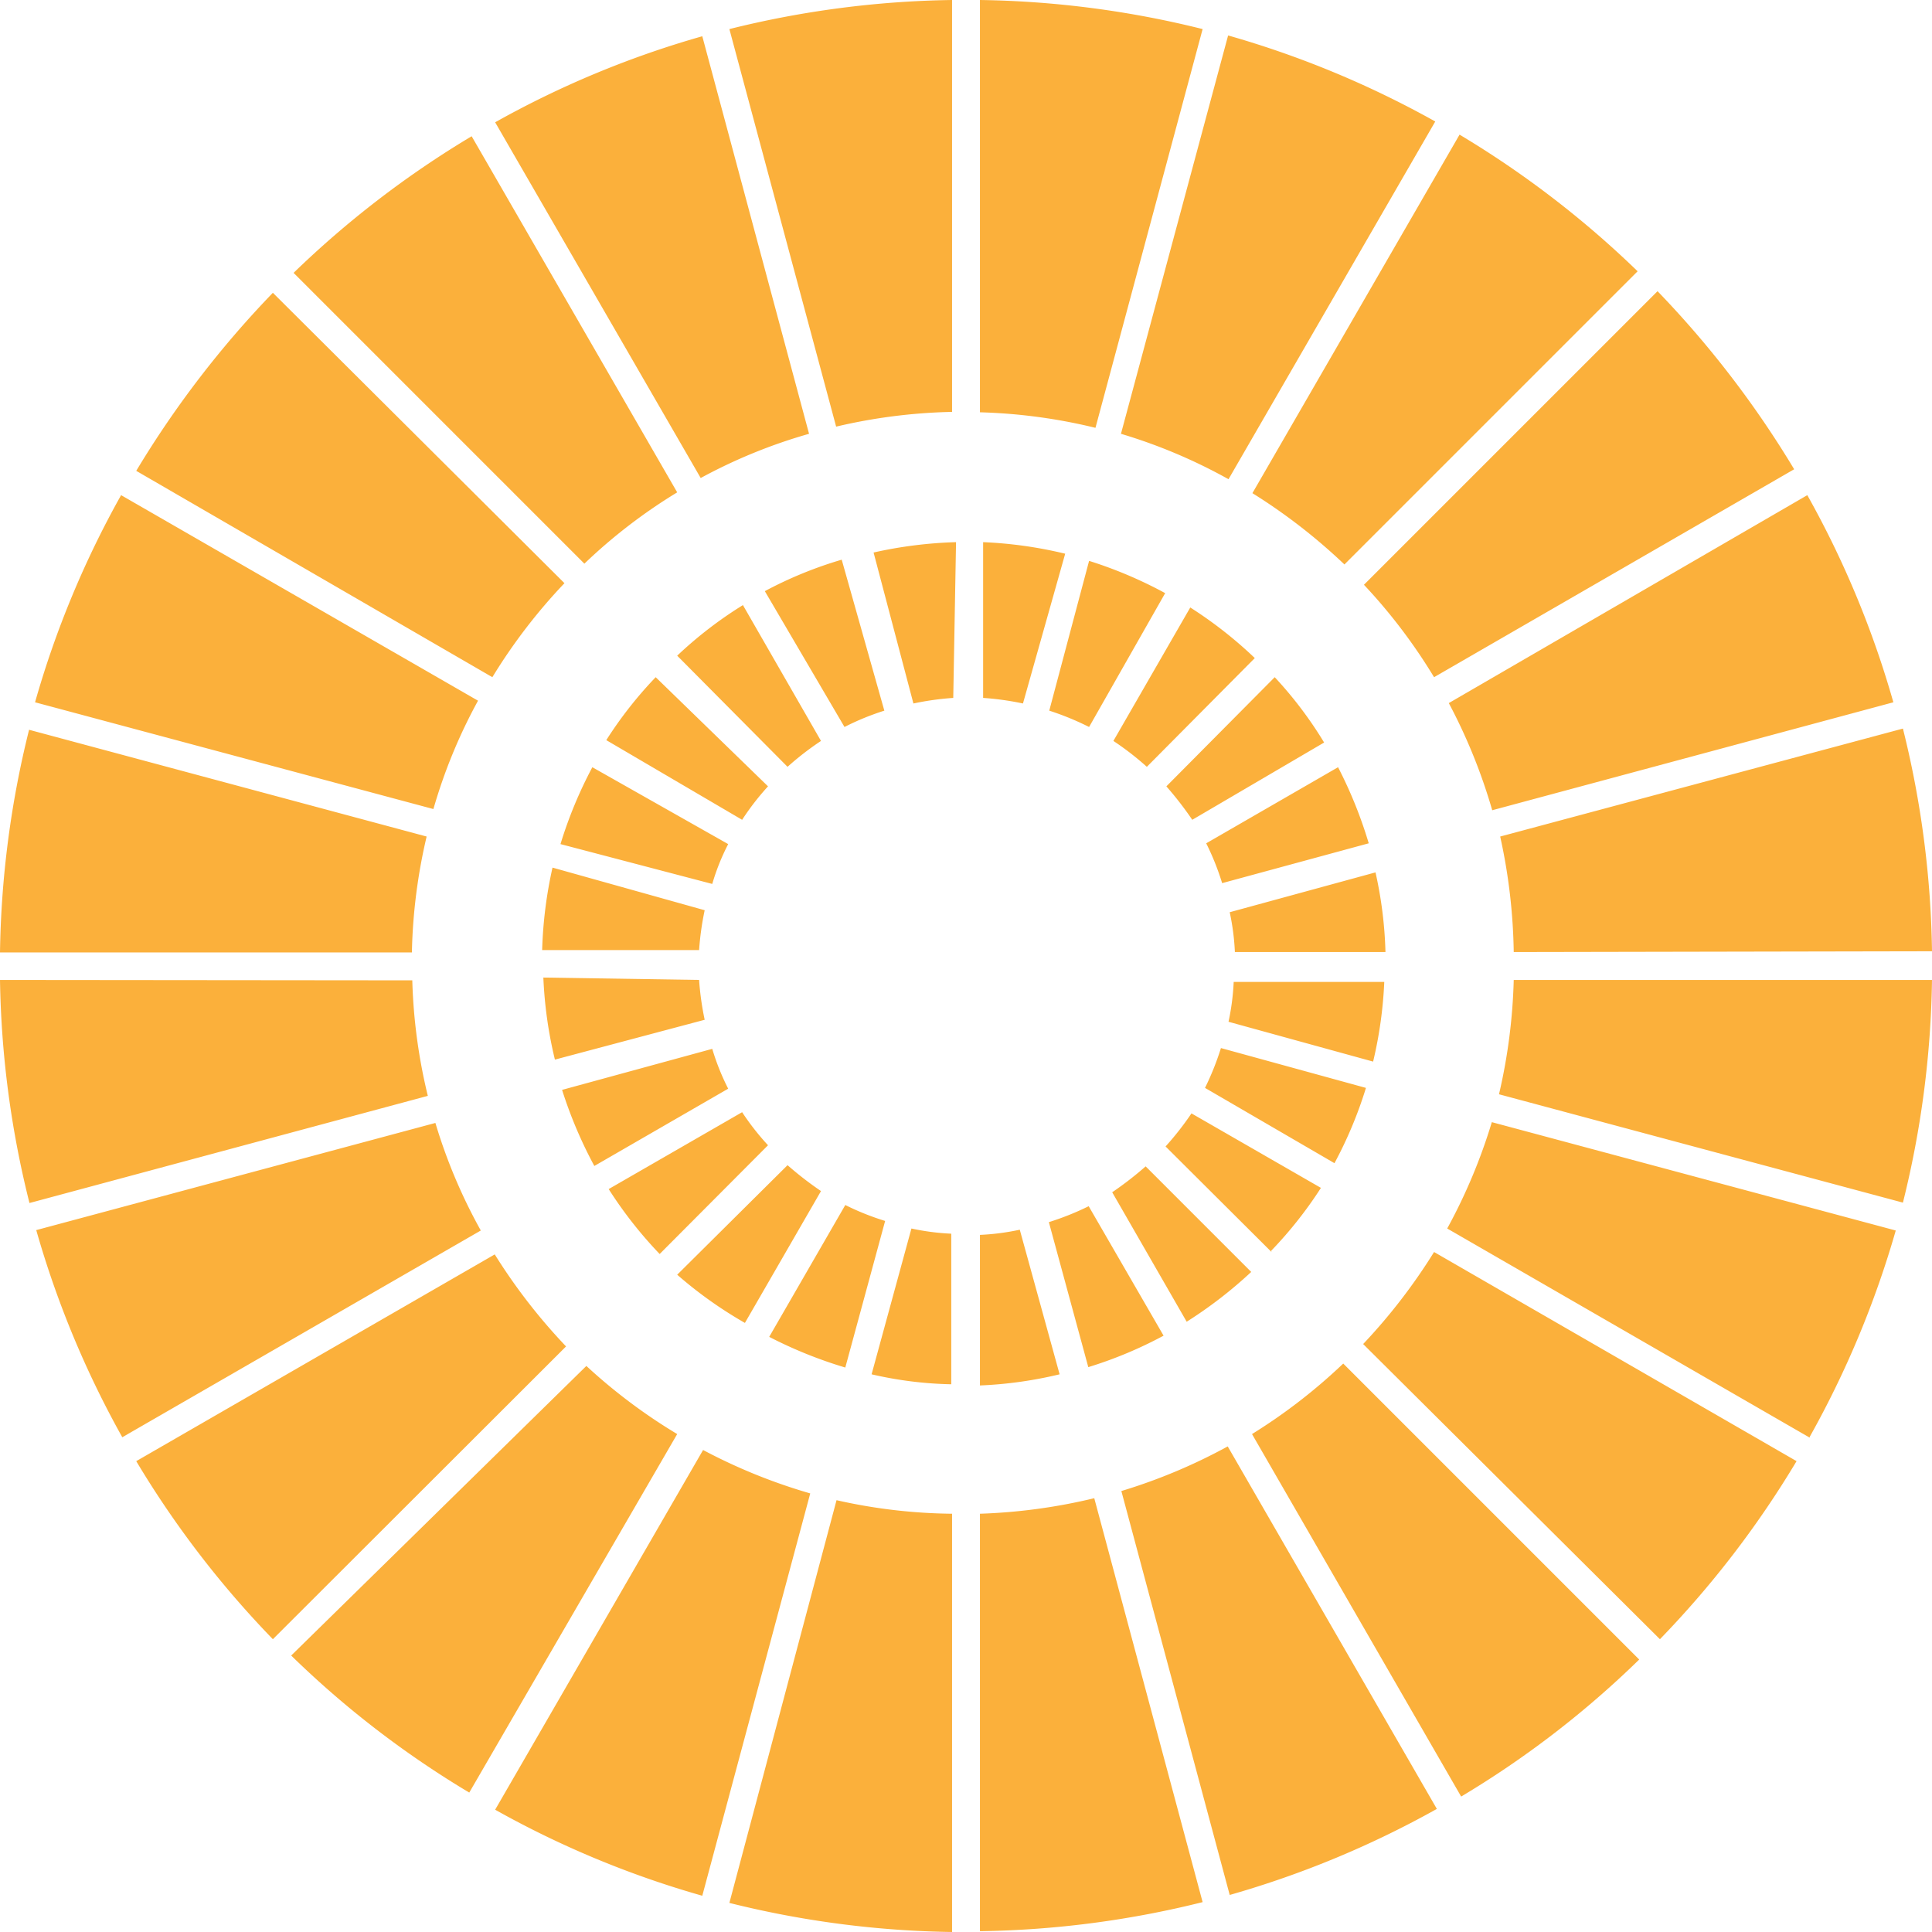 <svg xmlns="http://www.w3.org/2000/svg" viewBox="0 0 48.5 48.5"><defs><style>.cls-1{fill:#fbb03b;fill-rule:evenodd;}</style></defs><title>자산 3</title><g id="레이어_2" data-name="레이어 2"><g id="Vector_Graphics" data-name="Vector Graphics"><path class="cls-1" d="M37.63,27.47A14.18,14.18,0,0,0,38,24.6H48.5a24.45,24.45,0,0,1-.73,5.59ZM38,23.9A14.36,14.36,0,0,0,37.66,21l10.11-2.71a24.45,24.45,0,0,1,.73,5.59Zm-.54-3.56a14,14,0,0,0-1.09-2.69l9-5.22a24.06,24.06,0,0,1,2.16,5.2ZM36,17a13.89,13.89,0,0,0-1.76-2.32l7.37-7.37a24.91,24.91,0,0,1,3.43,4.47Zm-2.25-2.83a14.4,14.4,0,0,0-2.31-1.79l5.2-9a24.46,24.46,0,0,1,4.47,3.43Zm-2.91-2.14a13.42,13.42,0,0,0-2.7-1.14l2.69-10a24.27,24.27,0,0,1,5.2,2.16ZM27.5,10.74a13.79,13.79,0,0,0-2.9-.39V0a24.45,24.45,0,0,1,5.59.73Zm-3.6-.4a13.88,13.88,0,0,0-2.91.37L18.31.73A24.45,24.45,0,0,1,23.9,0Zm-3.59.55A13.3,13.3,0,0,0,17.59,12L12.43,3.07A24.06,24.06,0,0,1,17.63.91ZM17,12.36a13.49,13.49,0,0,0-2.33,1.79l-7.3-7.3a24.46,24.46,0,0,1,4.47-3.43Zm-2.83,2.28A14,14,0,0,0,12.36,17L3.42,11.82A24.91,24.91,0,0,1,6.85,7.35ZM12,17.59a13.3,13.3,0,0,0-1.12,2.72l-10-2.68a24.06,24.06,0,0,1,2.16-5.2ZM10.71,21a13.88,13.88,0,0,0-.37,2.91H0a24.45,24.45,0,0,1,.73-5.59Zm-.36,3.61a13.79,13.79,0,0,0,.39,2.9l-10,2.69A24.45,24.45,0,0,1,0,24.6Zm.58,3.58a13.42,13.42,0,0,0,1.14,2.7l-9,5.19a24.27,24.27,0,0,1-2.16-5.2Zm1.49,3.3a14.4,14.4,0,0,0,1.79,2.31L6.85,41.15a24.46,24.46,0,0,1-3.43-4.47Zm2.3,2.8A13.89,13.89,0,0,0,17,36l-5.22,9a24.07,24.07,0,0,1-4.47-3.44Zm2.93,2.11a14,14,0,0,0,2.69,1.09L17.63,47.59a24.06,24.06,0,0,1-5.2-2.16ZM21,37.66A13.68,13.68,0,0,0,23.9,38V48.5a24.45,24.45,0,0,1-5.59-.73ZM24.6,38a14.18,14.18,0,0,0,2.87-.39l2.72,10.14a24.45,24.45,0,0,1-5.59.73Zm3.55-.57a14,14,0,0,0,2.67-1.12l5.25,9.1a24.27,24.27,0,0,1-5.2,2.16ZM31.43,36a14,14,0,0,0,2.29-1.77l7.43,7.43a24.07,24.07,0,0,1-4.47,3.44Zm2.79-2.26A14.51,14.51,0,0,0,36,31.43l9.1,5.25a24.46,24.46,0,0,1-3.43,4.47Zm11.21,2.35-9.1-5.25a14,14,0,0,0,1.12-2.67l10.14,2.72A24.27,24.27,0,0,1,45.43,36.07ZM30.25,27.31a7,7,0,0,0,.4-1l3.64,1a10.47,10.47,0,0,1-.79,1.89Zm.59-1.66a6,6,0,0,0,.13-1h3.78a10.56,10.56,0,0,1-.28,2ZM31,23.9a6,6,0,0,0-.13-1l3.66-1a10.34,10.34,0,0,1,.25,2Zm-.32-1.73a6.49,6.49,0,0,0-.4-1l3.31-1.91a11.05,11.05,0,0,1,.77,1.91Zm-.75-1.59a8.58,8.58,0,0,0-.65-.84L32,17a10,10,0,0,1,1.24,1.64Zm-1.14-1.33a7.27,7.27,0,0,0-.84-.65l1.93-3.35a10.55,10.55,0,0,1,1.62,1.27Zm-1.45-1a7,7,0,0,0-1-.41l1-3.76a10.74,10.74,0,0,1,1.91.81Zm-1.66-.59a7.17,7.17,0,0,0-1-.14V13.61a10.65,10.65,0,0,1,2.06.29Zm-1.75-.14a7.17,7.17,0,0,0-1,.14l-1-3.79a10.85,10.85,0,0,1,2.07-.26Zm-1.73.32a6.53,6.53,0,0,0-1,.41l-2-3.41a10.16,10.16,0,0,1,1.93-.79Zm-1.59.76a7.27,7.27,0,0,0-.84.65L17,16.46a10.2,10.2,0,0,1,1.65-1.27Zm-1.33,1.14a6.5,6.5,0,0,0-.65.84l-3.41-2A10.2,10.2,0,0,1,16.46,17Zm-1,1.45a5.6,5.6,0,0,0-.4,1l-3.81-1a10.9,10.9,0,0,1,.8-1.93Zm-.59,1.66a7.17,7.17,0,0,0-.14,1H13.61a10.85,10.85,0,0,1,.26-2.07Zm-.14,1.75a7.17,7.17,0,0,0,.14,1l-3.76,1a10.65,10.65,0,0,1-.29-2.06Zm.33,1.73a5.93,5.93,0,0,0,.4,1l-3.36,1.94a11.06,11.06,0,0,1-.81-1.91Zm.75,1.59a6.41,6.41,0,0,0,.65.83l-2.72,2.73a10.56,10.56,0,0,1-1.28-1.63Zm1.14,1.33a8.58,8.58,0,0,0,.84.65l-1.91,3.31A10.54,10.54,0,0,1,17,32Zm1.45,1a6.49,6.49,0,0,0,1,.4l-1,3.68a11.05,11.05,0,0,1-1.91-.77Zm1.66.59a6,6,0,0,0,1,.13v3.78a9.64,9.64,0,0,1-2-.25ZM24.6,31a6,6,0,0,0,1-.13l1,3.63a10.35,10.35,0,0,1-2,.28Zm1.73-.32a7,7,0,0,0,1-.4l1.88,3.25a10.47,10.47,0,0,1-1.89.79Zm1.59-.75a8.58,8.58,0,0,0,.84-.65l2.65,2.65a10.92,10.92,0,0,1-1.62,1.25Zm4,1.5-2.66-2.65a7.42,7.42,0,0,0,.65-.83l3.25,1.87A10.29,10.29,0,0,1,31.91,31.4Z"/></g></g></svg>